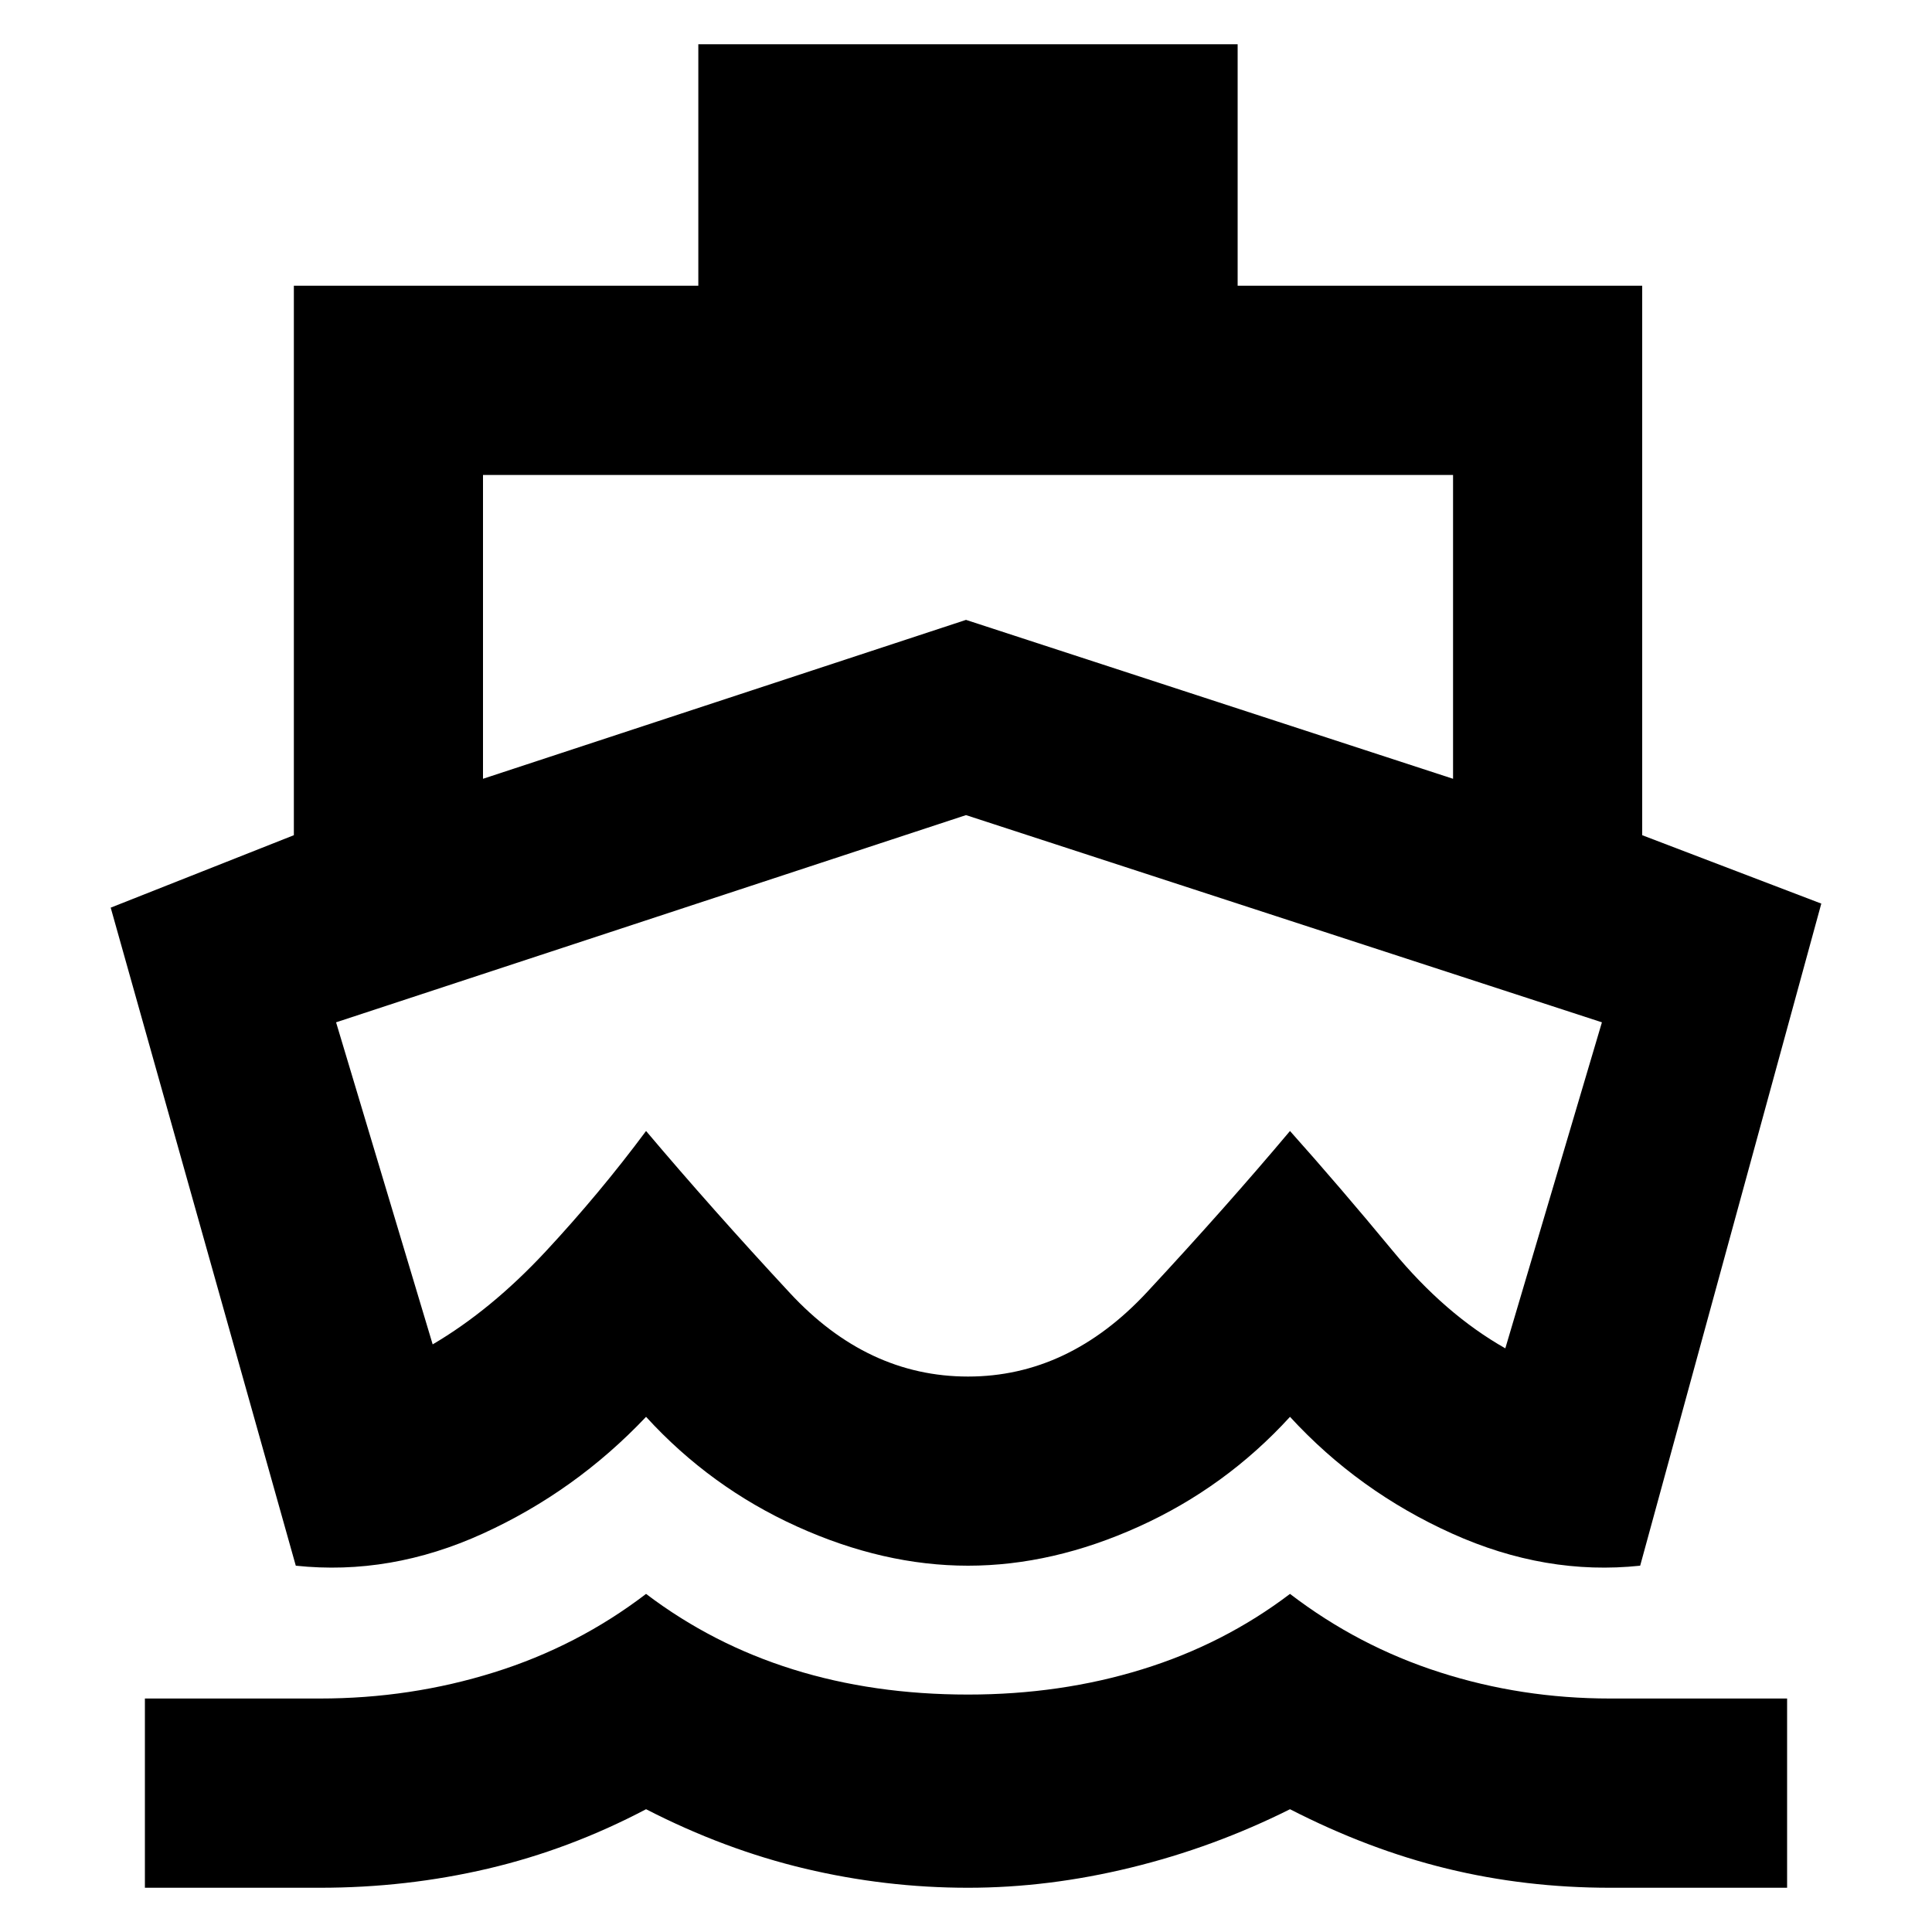 <svg xmlns="http://www.w3.org/2000/svg" height="20" width="20"><path d="M10.042 11.333Zm-6.98 4.875L1.146 9.396l1.896-.75V2.958h4.187v-2.5h5.583v2.5H17v5.688l1.854.708-1.875 6.854q-.979.104-1.948-.333t-1.677-1.208q-.666.729-1.562 1.135t-1.771.406q-.875 0-1.771-.406-.896-.406-1.562-1.135-.73.771-1.688 1.208-.958.437-1.938.333ZM1.5 19.542v-1.959h1.812q.938 0 1.803-.271.864-.27 1.573-.812.687.521 1.52.781.834.261 1.813.261.958 0 1.802-.261.844-.26 1.531-.781.708.542 1.552.812.844.271 1.761.271H18.5v1.959h-1.833q-.875 0-1.688-.198-.812-.198-1.625-.615-.792.396-1.646.604-.854.209-1.687.209-.854 0-1.688-.198-.833-.198-1.645-.615-.792.417-1.636.615-.844.198-1.74.198ZM5 8.062l5-1.645 5.042 1.645V4.917H5Zm5.021 6.188q1.041 0 1.854-.875.813-.875 1.479-1.667.521.584 1.063 1.24.541.656 1.166 1.01l1-3.375L10 8.438l-6.521 2.145 1 3.334q.604-.355 1.167-.959.562-.604 1.042-1.25.687.813 1.489 1.677.802.865 1.844.865Z"/></svg>